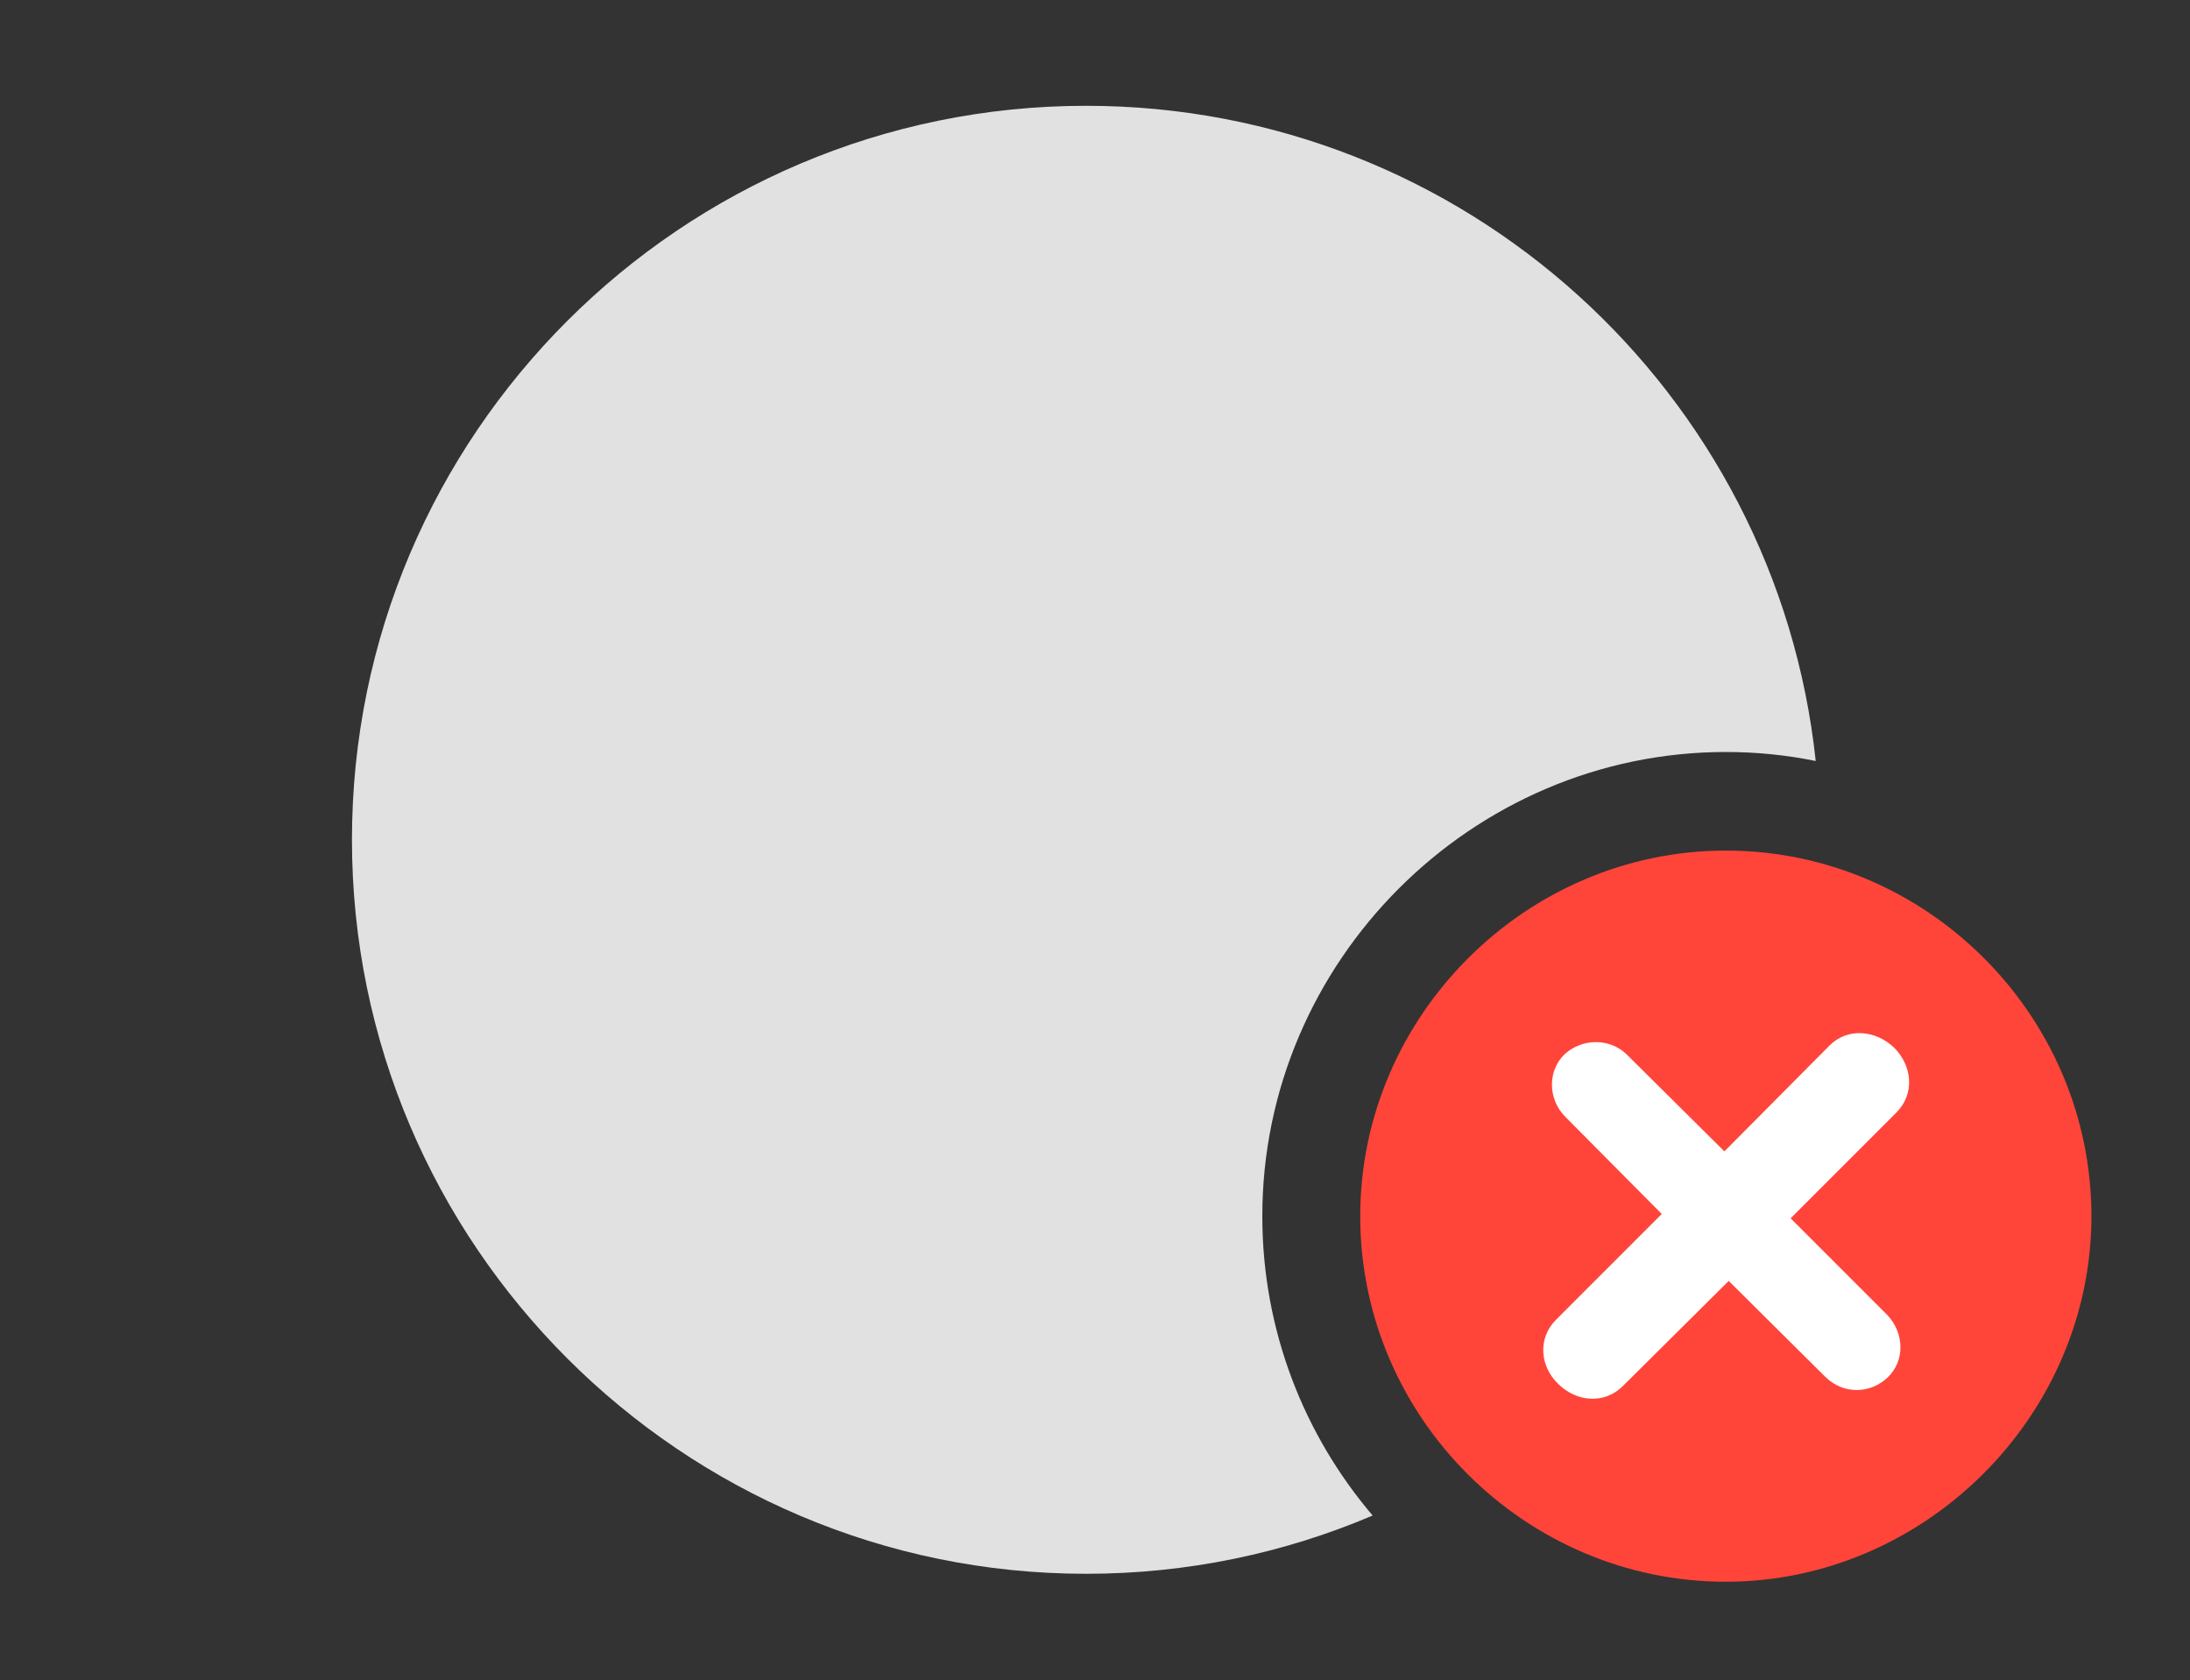 <?xml version="1.0" encoding="UTF-8"?>
<!--Generator: Apple Native CoreSVG 326-->
<!DOCTYPE svg
PUBLIC "-//W3C//DTD SVG 1.1//EN"
       "http://www.w3.org/Graphics/SVG/1.1/DTD/svg11.dtd">
<svg version="1.1" xmlns="http://www.w3.org/2000/svg" xmlns:xlink="http://www.w3.org/1999/xlink" viewBox="0 0 41.603 31.924">
 <rect x="0" y="0" width="41.603" height="31.924" fill="#333333" stroke="none"/>
 <g>
  <rect height="31.924" opacity="0" width="41.603" x="0" y="0"/>
  <path d="M34.493 14.458C33.941 14.345 33.369 14.287 32.785 14.287C27.959 14.287 23.98 18.266 23.98 23.105C23.98 25.27 24.769 27.258 26.076 28.793C24.403 29.506 22.562 29.9 20.631 29.9C12.947 29.9 6.686 23.639 6.686 15.955C6.686 8.258 12.947 2.01 20.631 2.01C27.822 2.01 33.748 7.463 34.493 14.458Z" fill="white" fill-opacity="0.85"/>
  <path d="M32.785 30.051C36.559 30.051 39.73 26.906 39.73 23.105C39.73 19.291 36.6 16.16 32.785 16.16C28.984 16.16 25.84 19.305 25.84 23.105C25.84 26.934 28.984 30.051 32.785 30.051Z" fill="#ff453a"/>
  <path d="M30.83 26.332C30.475 26.688 29.941 26.633 29.6 26.291C29.258 25.963 29.203 25.43 29.559 25.074L31.568 23.064L29.723 21.205C29.408 20.877 29.395 20.344 29.723 20.029C30.051 19.729 30.57 19.715 30.898 20.029L32.758 21.875L34.754 19.865C35.109 19.51 35.643 19.578 35.984 19.906C36.326 20.248 36.381 20.781 36.025 21.137L34.016 23.146L35.861 24.992C36.176 25.334 36.19 25.854 35.861 26.168C35.533 26.482 35.027 26.496 34.685 26.168L32.84 24.336Z" fill="white"/>
 </g>
</svg>
